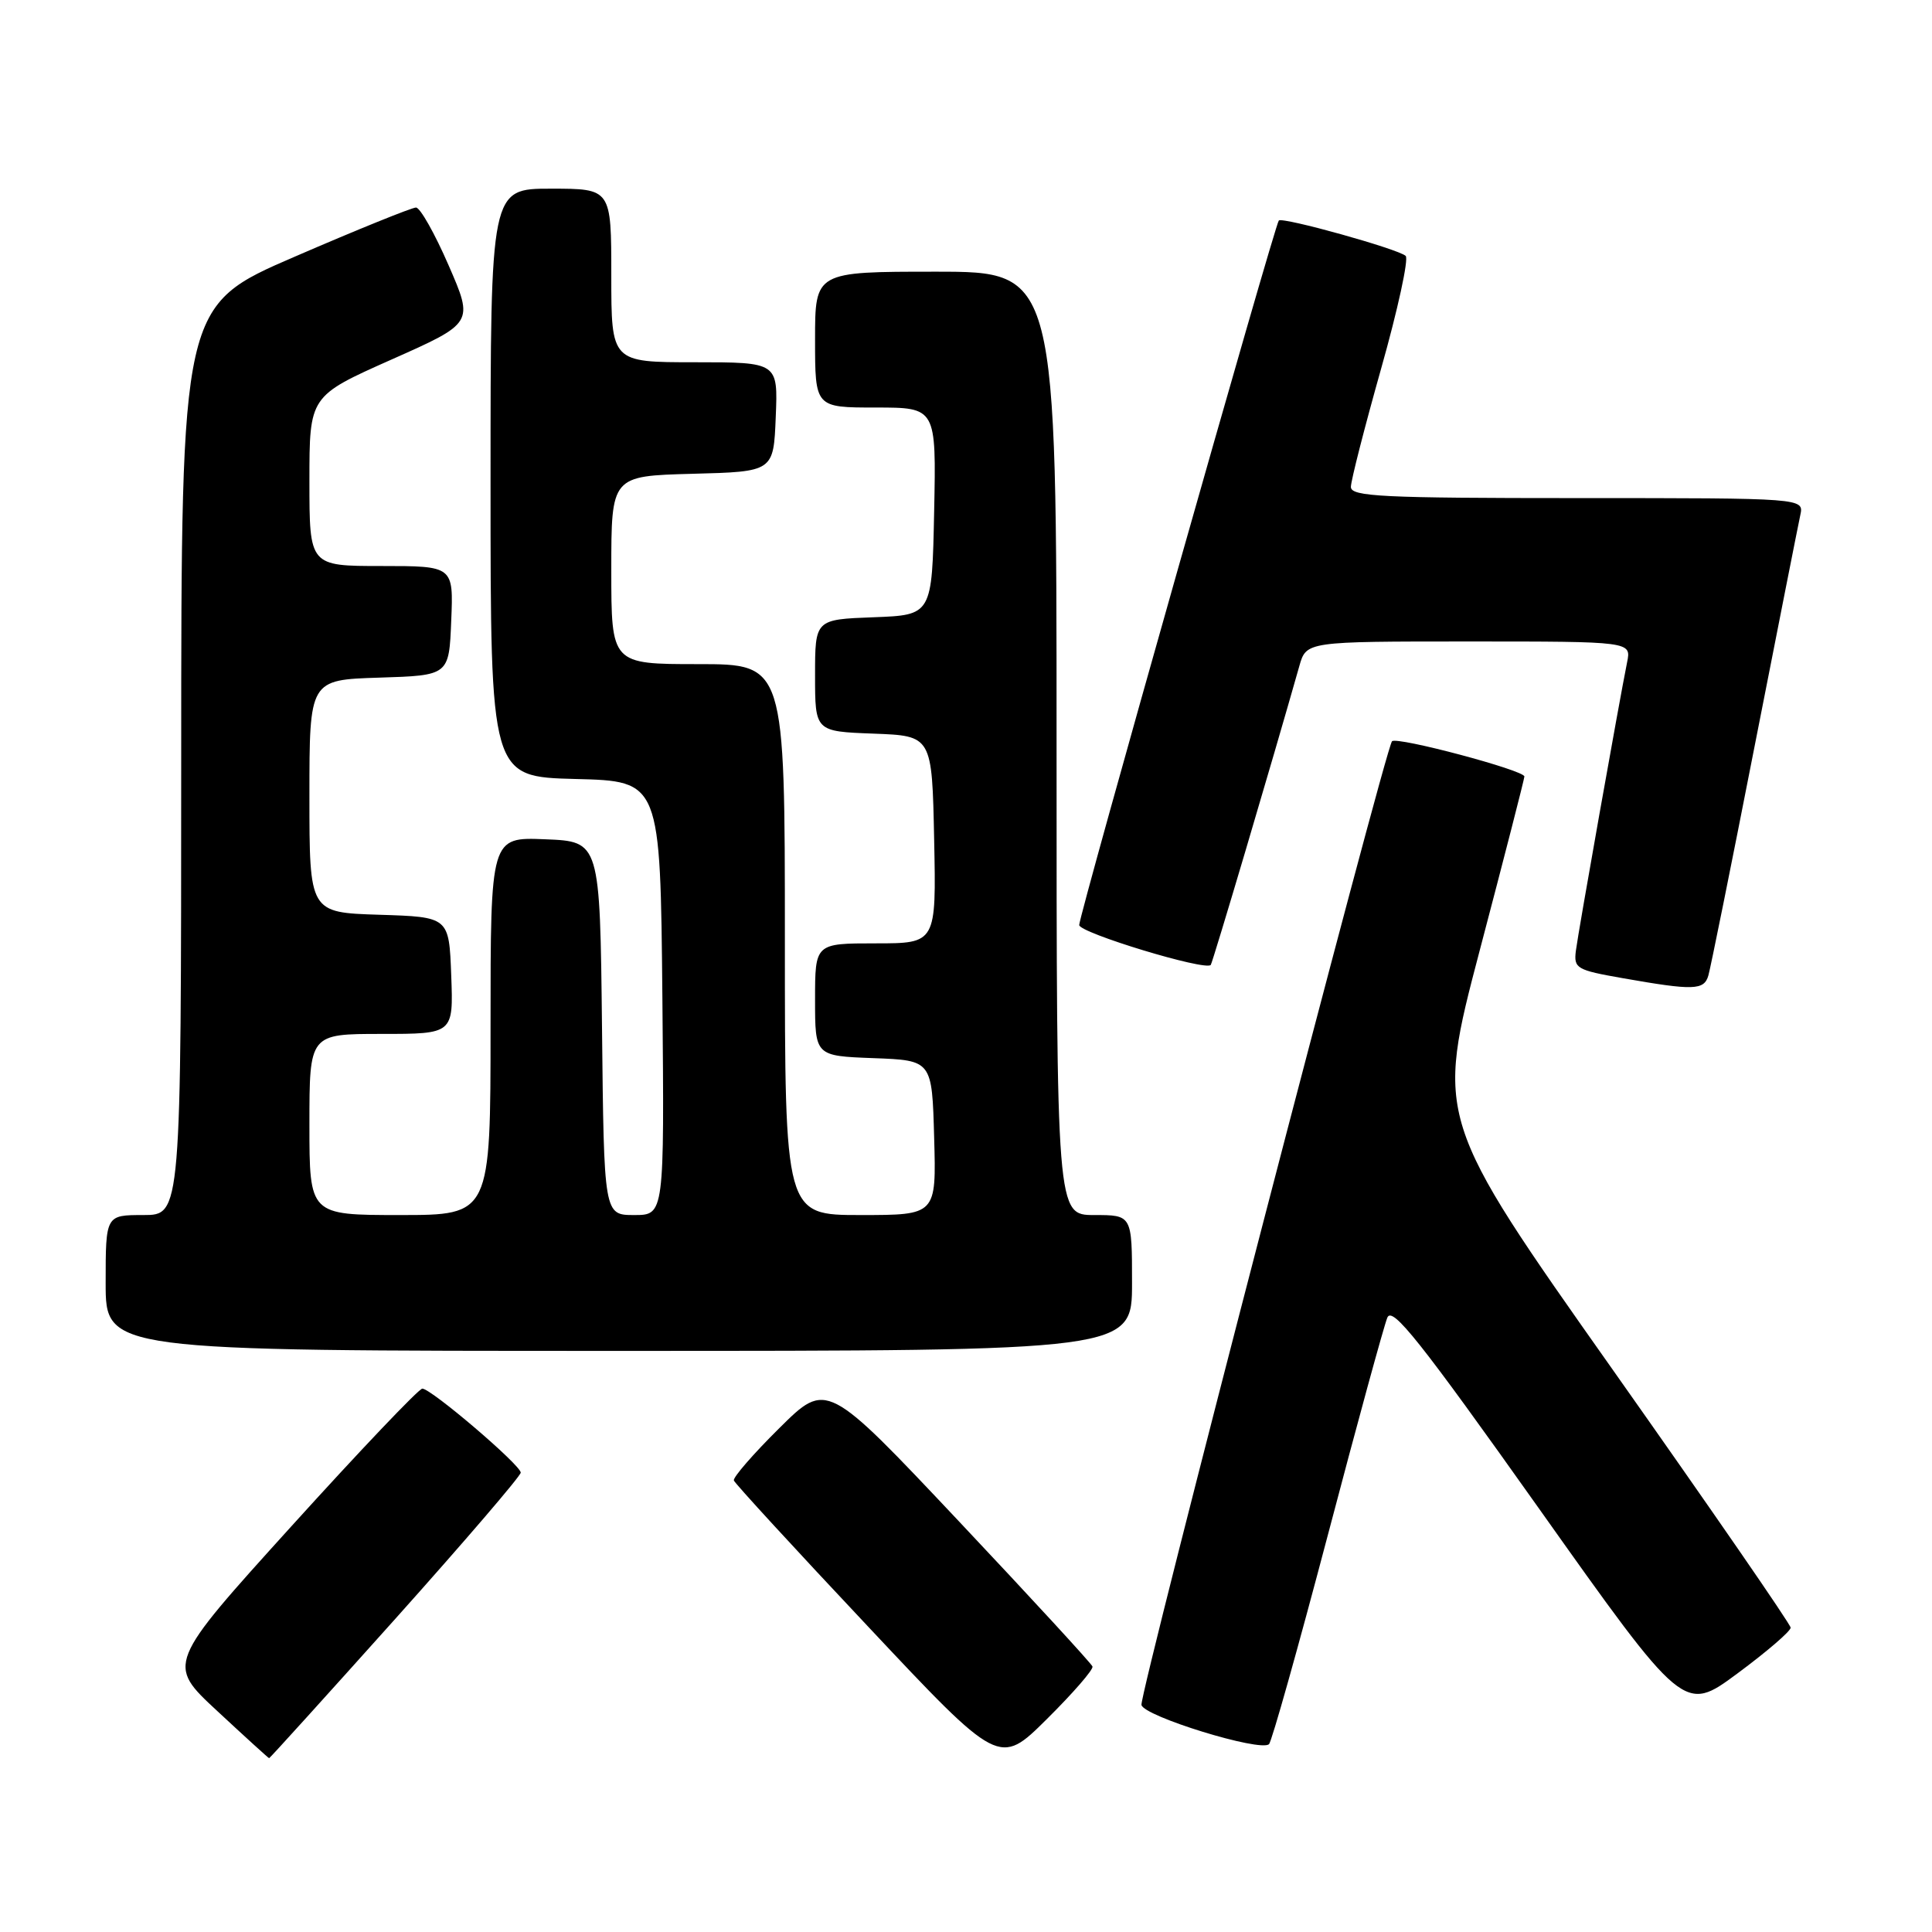 <?xml version="1.0" encoding="UTF-8" standalone="no"?>
<!DOCTYPE svg PUBLIC "-//W3C//DTD SVG 1.1//EN" "http://www.w3.org/Graphics/SVG/1.1/DTD/svg11.dtd" >
<svg xmlns="http://www.w3.org/2000/svg" xmlns:xlink="http://www.w3.org/1999/xlink" version="1.1" viewBox="0 0 256 256">
 <g >
 <path fill="currentColor"
d=" M 144.76 220.82 C 144.62 220.42 136.64 211.75 127.03 201.55 C 109.55 183.00 109.55 183.00 103.27 189.23 C 99.81 192.65 97.10 195.78 97.24 196.17 C 97.38 196.57 105.35 205.25 114.96 215.46 C 132.41 234.04 132.41 234.04 138.71 227.79 C 142.18 224.35 144.90 221.22 144.76 220.82 Z  M 52.41 214.47 C 61.53 204.28 69.00 195.57 69.00 195.13 C 69.00 194.13 57.13 184.00 55.96 184.00 C 55.50 184.00 47.69 192.21 38.60 202.25 C 22.08 220.50 22.08 220.50 28.79 226.72 C 32.48 230.15 35.57 232.96 35.66 232.97 C 35.74 232.99 43.28 224.66 52.41 214.47 Z  M 175.92 203.50 C 179.83 188.65 183.39 175.64 183.83 174.59 C 184.47 173.03 188.18 177.70 203.88 199.83 C 223.14 226.98 223.14 226.98 230.22 221.74 C 234.11 218.86 237.29 216.13 237.27 215.67 C 237.25 215.21 226.65 199.85 213.72 181.53 C 190.21 148.22 190.21 148.22 196.09 125.86 C 199.33 113.56 201.98 103.23 201.99 102.89 C 202.00 102.07 185.10 97.57 184.45 98.22 C 183.57 99.10 150.98 224.42 151.25 225.91 C 151.52 227.41 167.01 232.18 168.15 231.11 C 168.51 230.77 172.00 218.35 175.92 203.50 Z  M 150.00 170.00 C 150.00 161.00 150.00 161.00 145.00 161.00 C 140.00 161.00 140.00 161.00 140.00 98.50 C 140.00 36.00 140.00 36.00 124.00 36.00 C 108.00 36.00 108.00 36.00 108.00 45.00 C 108.00 54.00 108.00 54.00 116.03 54.00 C 124.06 54.00 124.06 54.00 123.78 67.75 C 123.50 81.50 123.50 81.50 115.75 81.79 C 108.00 82.08 108.00 82.08 108.00 89.50 C 108.00 96.92 108.00 96.92 115.75 97.21 C 123.50 97.50 123.50 97.50 123.78 111.25 C 124.06 125.00 124.06 125.00 116.03 125.00 C 108.00 125.00 108.00 125.00 108.00 132.46 C 108.00 139.92 108.00 139.92 115.75 140.21 C 123.50 140.50 123.50 140.50 123.78 150.75 C 124.07 161.00 124.07 161.00 114.03 161.00 C 104.00 161.00 104.00 161.00 104.00 124.50 C 104.00 88.00 104.00 88.00 92.50 88.00 C 81.00 88.00 81.00 88.00 81.00 75.53 C 81.00 63.07 81.00 63.07 91.75 62.78 C 102.50 62.50 102.50 62.50 102.79 55.25 C 103.09 48.00 103.09 48.00 92.04 48.00 C 81.00 48.00 81.00 48.00 81.00 36.50 C 81.00 25.00 81.00 25.00 73.00 25.00 C 65.00 25.00 65.00 25.00 65.00 63.97 C 65.00 102.93 65.00 102.93 76.25 103.22 C 87.50 103.50 87.50 103.50 87.77 132.25 C 88.03 161.00 88.03 161.00 84.03 161.00 C 80.03 161.00 80.03 161.00 79.77 136.25 C 79.50 111.50 79.50 111.50 72.25 111.21 C 65.00 110.91 65.00 110.91 65.00 135.96 C 65.00 161.00 65.00 161.00 53.00 161.00 C 41.00 161.00 41.00 161.00 41.00 149.00 C 41.00 137.00 41.00 137.00 50.54 137.00 C 60.08 137.00 60.08 137.00 59.79 129.25 C 59.50 121.50 59.50 121.50 50.25 121.21 C 41.00 120.92 41.00 120.92 41.00 105.50 C 41.00 90.08 41.00 90.08 50.25 89.79 C 59.50 89.50 59.50 89.50 59.79 82.25 C 60.09 75.00 60.09 75.00 50.54 75.00 C 41.00 75.00 41.00 75.00 41.00 63.74 C 41.00 52.48 41.00 52.48 51.88 47.64 C 62.77 42.80 62.77 42.80 59.44 35.15 C 57.61 30.94 55.67 27.50 55.12 27.50 C 54.57 27.50 47.35 30.42 39.08 34.00 C 24.02 40.50 24.02 40.50 24.01 100.75 C 24.00 161.00 24.00 161.00 19.00 161.00 C 14.00 161.00 14.00 161.00 14.00 170.00 C 14.00 179.00 14.00 179.00 82.00 179.00 C 150.00 179.00 150.00 179.00 150.00 170.00 Z  M 226.37 129.25 C 226.65 128.29 229.40 114.68 232.47 99.00 C 235.55 83.32 238.28 69.49 238.55 68.25 C 239.04 66.00 239.04 66.00 209.02 66.00 C 183.14 66.00 179.00 65.80 179.00 64.52 C 179.00 63.70 180.81 56.64 183.01 48.83 C 185.22 41.02 186.68 34.30 186.26 33.91 C 185.30 33.00 169.95 28.72 169.45 29.22 C 168.92 29.75 143.00 121.22 143.00 122.57 C 143.00 123.60 159.72 128.68 160.43 127.86 C 160.68 127.56 168.62 100.78 172.17 88.25 C 173.09 85.00 173.09 85.00 194.63 85.00 C 216.16 85.00 216.16 85.00 215.60 87.75 C 214.54 93.01 209.12 123.52 208.81 125.99 C 208.52 128.32 208.91 128.54 215.00 129.61 C 224.43 131.27 225.80 131.23 226.37 129.25 Z "/>
</g>
</svg>